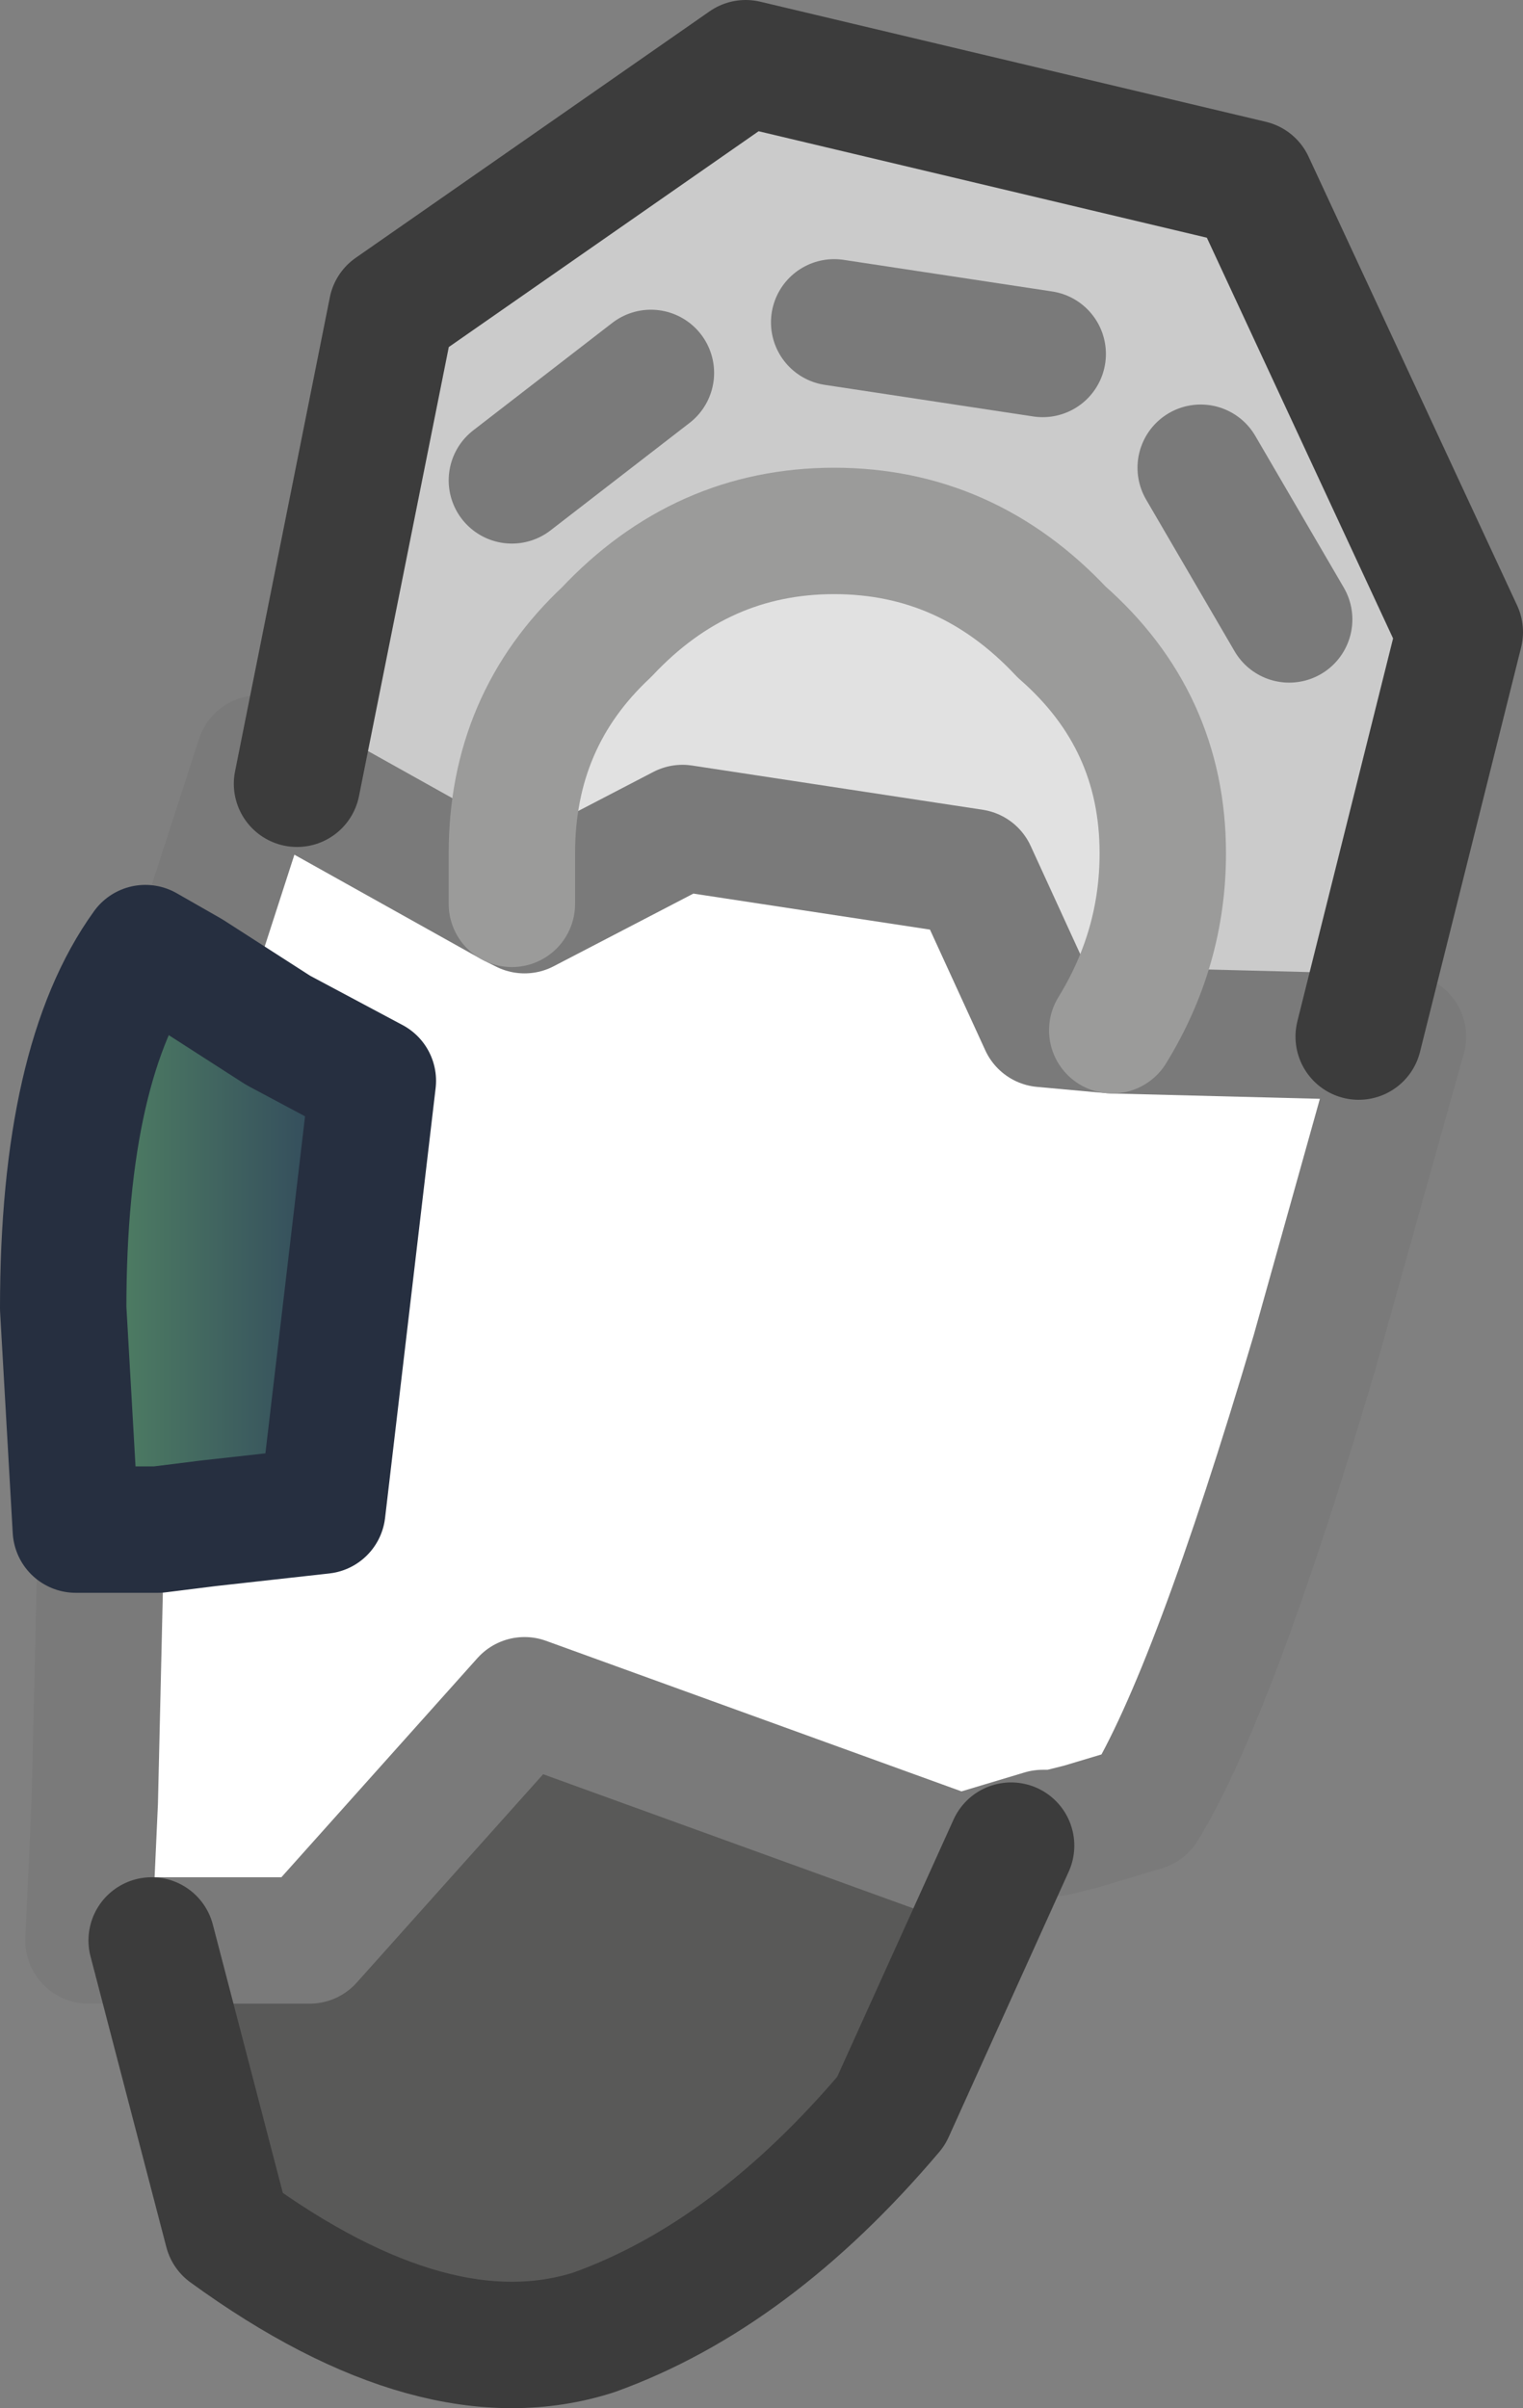 <?xml version="1.0" encoding="UTF-8" standalone="no"?>
<svg xmlns:xlink="http://www.w3.org/1999/xlink" height="19.05px" width="12.05px" xmlns="http://www.w3.org/2000/svg">
  <rect width="100%" height="100%" fill="#808080" stroke="none"/>
  <g transform="matrix(1.0, 0.0, 0.0, 1.0, 7.0, 4.2)">
    <path d="M-4.65 2.0 L-3.9 -1.75 -1.1 -3.7 2.9 -2.75 4.55 0.8 3.75 4.0 1.8 3.95 Q2.2 3.3 2.2 2.55 2.2 1.5 1.4 0.8 0.65 0.0 -0.4 0.0 -1.45 0.0 -2.2 0.8 -2.95 1.5 -2.95 2.55 L-2.95 2.7 -2.95 2.95 -4.65 2.0 M-2.95 -0.4 L-1.85 -1.25 -2.95 -0.4 M-0.4 -1.65 L1.25 -1.4 -0.4 -1.65 M2.5 -0.5 L3.2 0.7 2.5 -0.5" fill="#cbcbcb" fill-rule="evenodd" stroke="none"/>
    <path d="M-2.95 2.95 L-2.95 2.7 -2.95 2.55 Q-2.95 1.5 -2.2 0.8 -1.45 0.0 -0.4 0.0 0.65 0.0 1.4 0.8 2.2 1.5 2.2 2.55 2.2 3.3 1.8 3.95 L1.25 3.9 0.7 2.7 -1.6 2.35 -2.85 3.0 -2.95 2.95" fill="#e1e1e1" fill-rule="evenodd" stroke="none"/>
    <path d="M-4.65 2.0 L-2.95 2.95 -2.85 3.0 -1.6 2.35 0.7 2.7 1.25 3.9 1.8 3.95 3.75 4.0 4.1 4.0 3.4 6.5 Q2.6 9.2 2.05 10.1 L1.55 10.25 1.35 10.3 1.25 10.3 1.0 10.4 0.75 10.45 0.6 10.5 -2.85 9.25 -4.55 11.15 -5.8 11.15 -6.3 11.15 -6.25 10.05 -6.2 7.9 -5.75 7.9 -5.35 7.85 -4.45 7.75 -4.05 4.35 -4.8 3.95 -5.5 3.5 -4.95 1.8 -4.65 2.0 M0.75 10.45 L1.25 10.3 0.75 10.45" fill="#ffffff" fill-rule="evenodd" stroke="none"/>
    <path d="M1.0 10.4 L0.05 12.5 Q-1.05 13.8 -2.3 14.25 -3.55 14.65 -5.2 13.45 L-5.8 11.15 -4.55 11.15 -2.85 9.25 0.6 10.5 0.75 10.45 1.0 10.4" fill="#595958" fill-rule="evenodd" stroke="none"/>
    <path d="M-6.2 7.9 L-6.4 7.9 -6.5 6.15 Q-6.5 4.2 -5.85 3.3 L-5.5 3.5 -4.8 3.95 -4.05 4.35 -4.45 7.75 -5.35 7.85 -5.75 7.9 -6.2 7.9" fill="url(#gradient0)" fill-rule="evenodd" stroke="none"/>
    <path d="M-4.65 2.0 L-2.95 2.95 -2.85 3.0 -1.6 2.35 0.7 2.7 1.25 3.9 1.8 3.95 3.75 4.0 4.1 4.0 3.4 6.5 Q2.6 9.2 2.05 10.1 L1.55 10.25 1.35 10.3 1.25 10.3 0.75 10.45 0.6 10.5 -2.85 9.25 -4.55 11.15 -5.8 11.15 -6.3 11.15 -6.25 10.05 -6.2 7.9 M-5.5 3.5 L-4.95 1.8 -4.65 2.0 M-1.85 -1.25 L-2.95 -0.4 M3.2 0.7 L2.5 -0.5 M1.25 -1.4 L-0.4 -1.65" fill="none" stroke="#7a7a7a" stroke-linecap="round" stroke-linejoin="round" stroke-width="1.0"/>
    <path d="M3.75 4.0 L4.55 0.8 2.9 -2.75 -1.1 -3.7 -3.9 -1.75 -4.65 2.0 M1.0 10.4 L0.05 12.5 Q-1.05 13.8 -2.3 14.25 -3.55 14.65 -5.2 13.45 L-5.8 11.15" fill="none" stroke="#3c3c3c" stroke-linecap="round" stroke-linejoin="round" stroke-width="1.0"/>
    <path d="M-2.95 2.95 L-2.95 2.7 -2.95 2.55 Q-2.95 1.5 -2.2 0.8 -1.45 0.0 -0.4 0.0 0.65 0.0 1.4 0.8 2.2 1.5 2.2 2.55 2.2 3.3 1.8 3.95" fill="none" stroke="#9b9b9a" stroke-linecap="round" stroke-linejoin="round" stroke-width="1.0"/>
    <path d="M-6.2 7.9 L-6.4 7.9 -6.5 6.15 Q-6.5 4.2 -5.85 3.3 L-5.5 3.5 -4.8 3.95 -4.05 4.35 -4.45 7.75 -5.35 7.85 -5.75 7.9 -6.2 7.9 Z" fill="none" stroke="#262f40" stroke-linecap="round" stroke-linejoin="round" stroke-width="1.0"/>
  </g>
  <defs>
    <linearGradient gradientTransform="matrix(0.002, 0.0, 0.0, -0.002, -5.25, 5.65)" gradientUnits="userSpaceOnUse" id="gradient0" spreadMethod="pad" x1="-819.2" x2="819.2">
      <stop offset="0.0" stop-color="#5b9666"/>
      <stop offset="1.0" stop-color="#253159"/>
    </linearGradient>
  </defs>
</svg>
